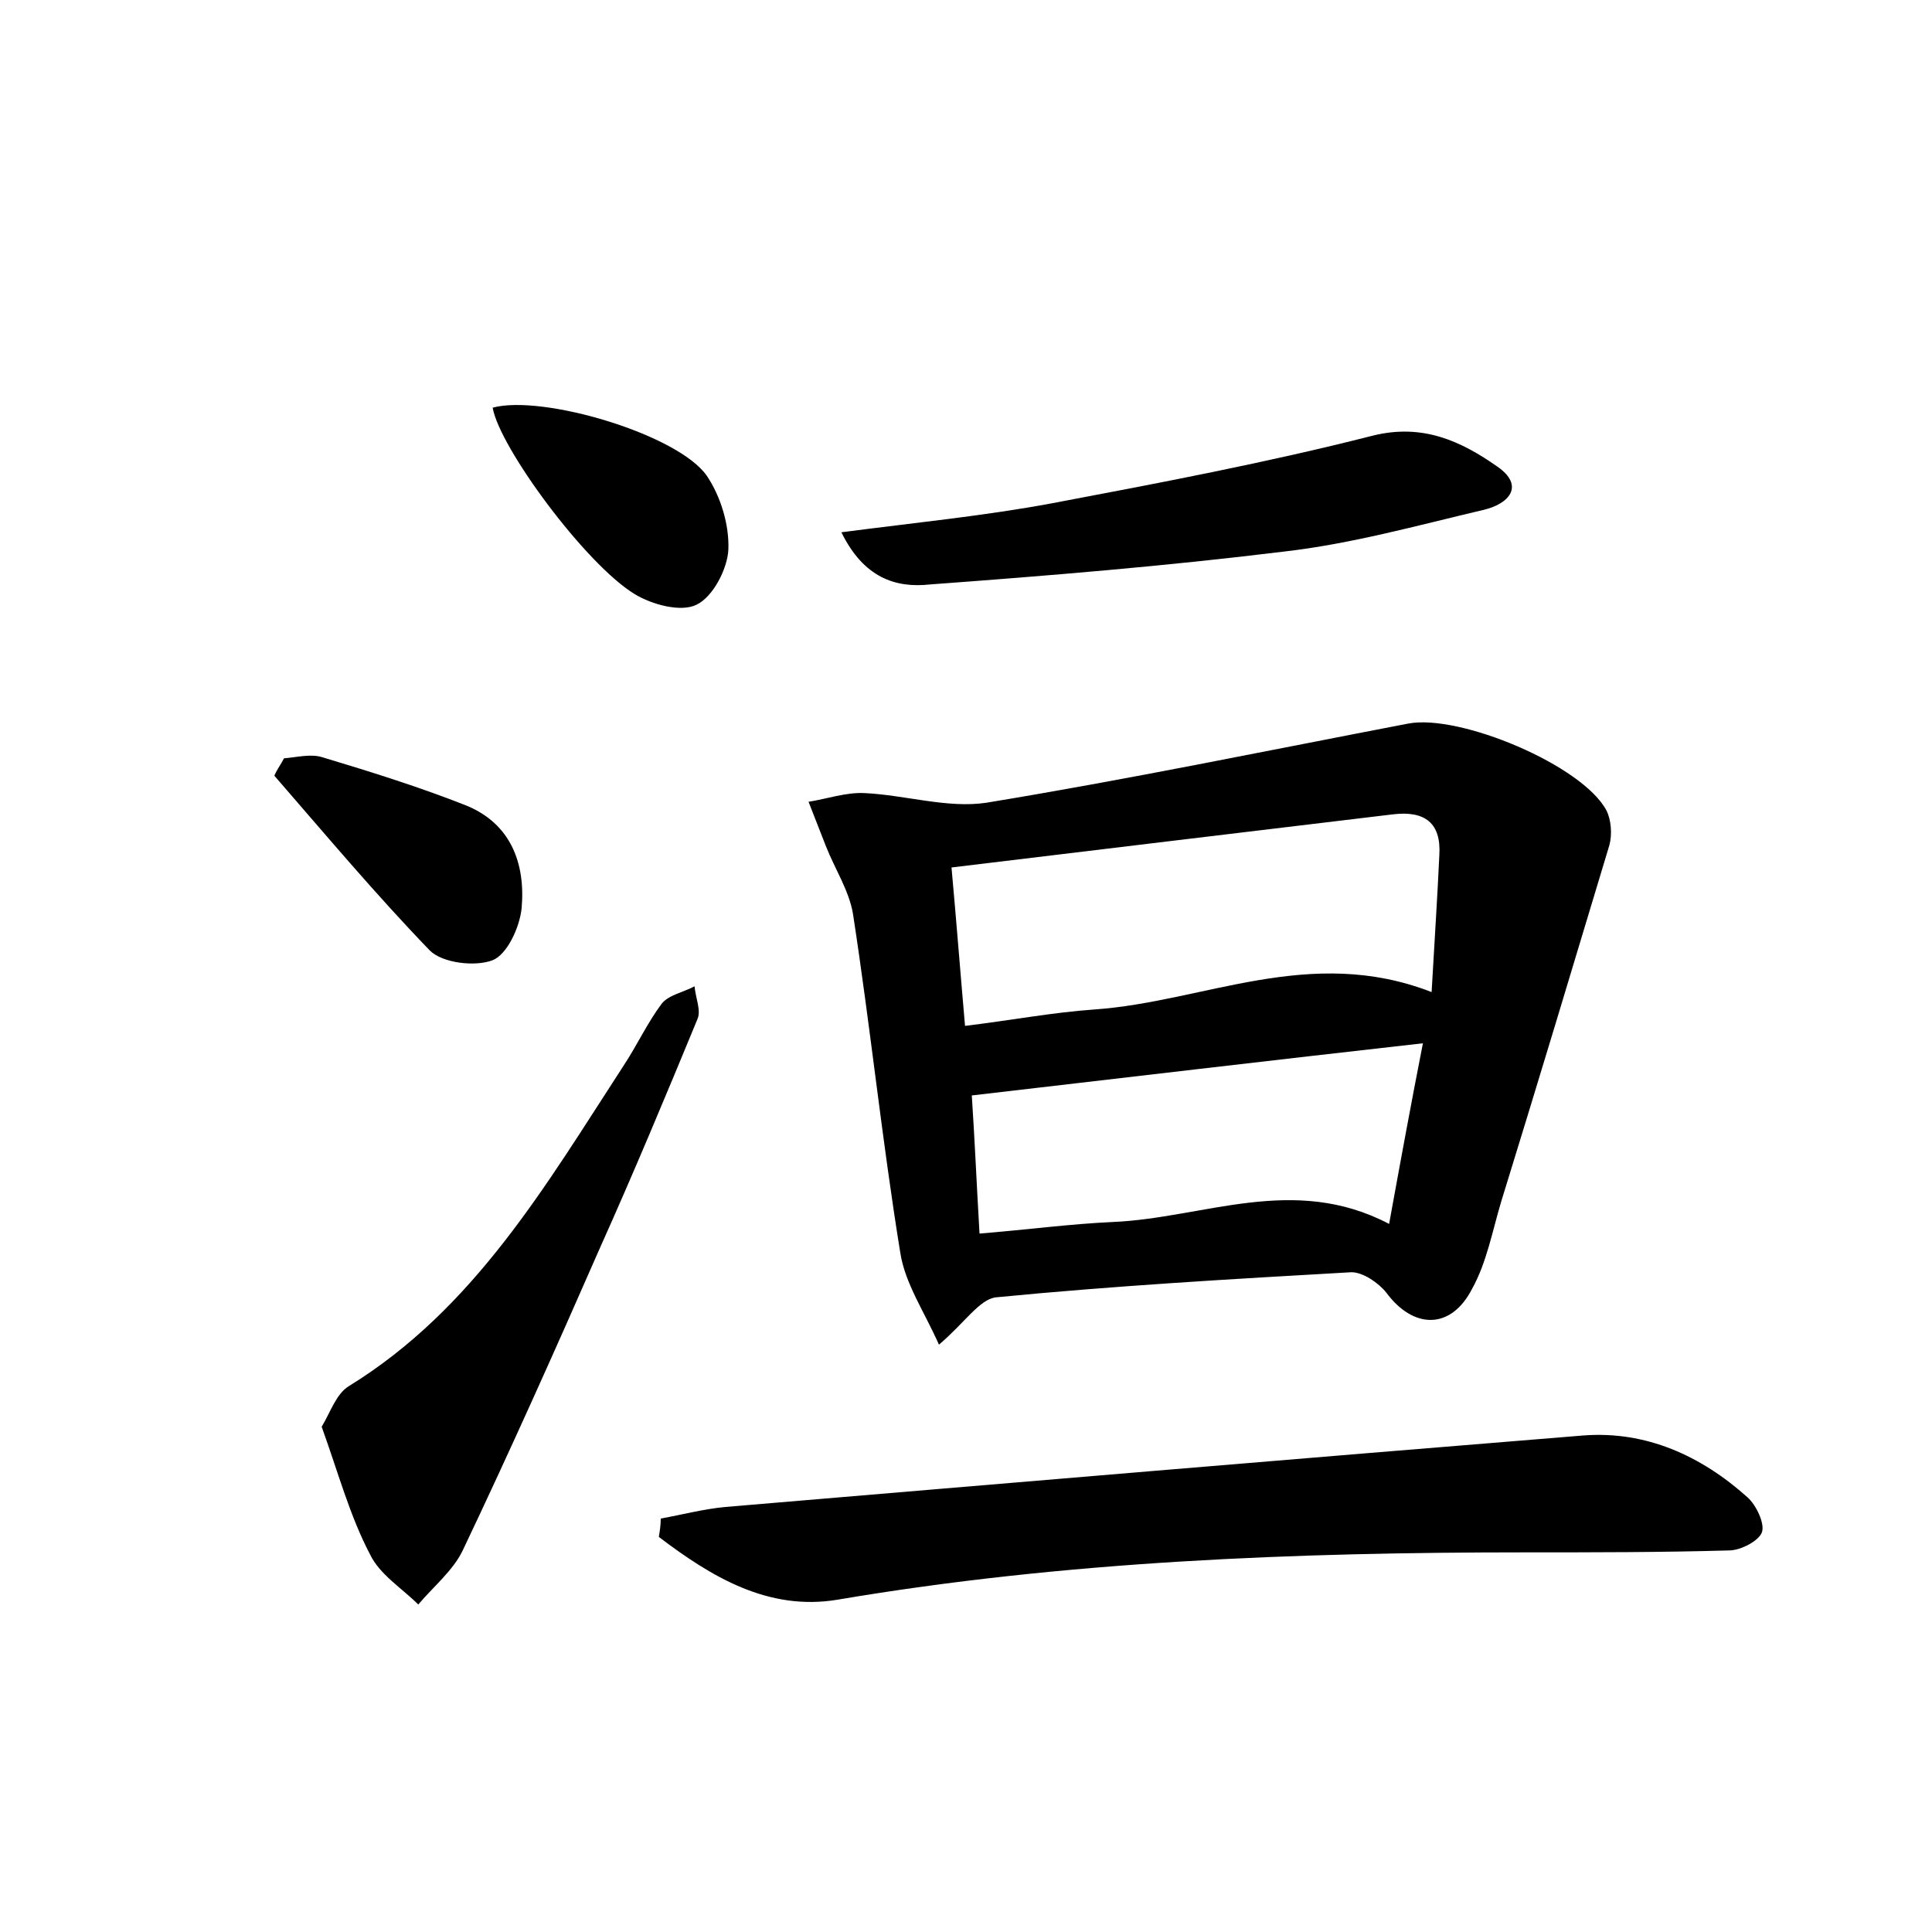 <?xml version="1.0" encoding="utf-8"?>
<!-- Generator: Adobe Illustrator 22.0.0, SVG Export Plug-In . SVG Version: 6.00 Build 0)  -->
<svg version="1.1" id="图层_1" xmlns="http://www.w3.org/2000/svg" xmlns:xlink="http://www.w3.org/1999/xlink" x="0px" y="0px"
	 viewBox="0 0 200 200" style="enable-background:new 0 0 200 200;" xml:space="preserve">
<style type="text/css">
	.st1{fill:#010000;}
	.st4{fill:#fbfafc;}
</style>
<g>
	
	<path d="M97.2,139.2c-1.5-3.4-3.5-6.3-4-9.5c-1.9-11.7-3.1-23.4-4.9-35.1c-0.4-2.4-1.9-4.7-2.8-7c-0.6-1.5-1.2-3.1-1.8-4.6
		c1.9-0.3,3.9-1,5.8-0.9c4.2,0.2,8.6,1.6,12.6,1c14.6-2.4,29.1-5.4,43.7-8.2c5.3-1,18,4.3,20.5,9c0.5,1,0.6,2.5,0.3,3.6
		c-3.7,12.3-7.4,24.6-11.2,36.9c-0.9,3-1.5,6.3-3,9c-2.2,4.3-6.1,4.2-8.9,0.4c-0.8-1-2.4-2.1-3.6-2.1c-12.3,0.7-24.5,1.4-36.8,2.6
		C101.4,134.5,99.9,136.9,97.2,139.2z M148.2,102.7c0.3-5.3,0.6-9.8,0.8-14.2c0.2-3.3-1.5-4.6-4.8-4.2c-15,1.8-30,3.6-45.7,5.5
		c0.5,5.5,0.9,10.7,1.4,16.4c4.9-0.6,9.1-1.4,13.4-1.7C124.7,103.7,135.6,97.8,148.2,102.7z M101.4,127.7c4.9-0.4,9.4-1,13.8-1.2
		c9.4-0.4,18.7-5,28.6,0.2c1.2-6.6,2.3-12.6,3.5-18.7c-16,1.8-31.2,3.6-46.7,5.4C100.9,117.9,101.1,122.6,101.4,127.7z"/>
	<path d="M68.4,157.2c2.2-0.4,4.5-1,6.7-1.2c29.6-2.5,59.2-5,88.8-7.4c6.5-0.5,12.2,2.1,17,6.4c0.9,0.8,1.8,2.7,1.5,3.6
		c-0.3,0.9-2.2,1.9-3.4,1.9c-7,0.2-14.1,0.2-21.1,0.2c-23.8,0-47.6,0.9-71.2,4.9c-7.2,1.2-13.1-2.4-18.5-6.5
		C68.3,158.5,68.4,157.9,68.4,157.2z"/>
	<path d="M33.3,147.7c0.9-1.5,1.5-3.4,2.8-4.2c13-8,20.4-20.8,28.4-33.1c1.4-2.1,2.5-4.5,4-6.5c0.7-0.9,2.3-1.2,3.4-1.8
		c0.1,1.2,0.7,2.5,0.3,3.4c-3.3,8-6.6,15.9-10.1,23.7c-4.6,10.5-9.3,21-14.2,31.3c-1,2.1-3.1,3.8-4.6,5.6c-1.7-1.7-4-3.1-5-5.2
		C36.2,156.9,35,152.4,33.3,147.7z"/>
	<path d="M87.1,55.1c7.7-1,14.8-1.7,21.8-3c11.1-2.1,22.2-4.2,33.2-7c5.2-1.3,9.2,0.6,12.9,3.2c2.9,2,1.2,3.9-1.5,4.5
		c-6.8,1.6-13.6,3.5-20.6,4.3c-12.2,1.5-24.4,2.5-36.6,3.4C92.7,60.9,89.4,59.8,87.1,55.1z"/>
	<path d="M51,42.2c5.2-1.4,19.3,2.8,22.2,7.1c1.4,2.1,2.3,5,2.2,7.6c-0.1,2-1.6,4.9-3.3,5.7c-1.6,0.8-4.6,0-6.4-1.1
		C60.6,58.4,51.7,46.3,51,42.2z"/>
	<path d="M29.4,78.5c1.3-0.1,2.8-0.5,4-0.1c5,1.5,10.1,3.1,14.9,5c4.6,1.9,6.1,6,5.7,10.6c-0.2,2-1.5,4.8-3,5.4
		c-1.8,0.7-5.2,0.3-6.5-1c-5.6-5.8-10.8-12-16.1-18.1C28.7,79.6,29.1,79.1,29.4,78.5z"/>
	
	
</g>
</svg>
